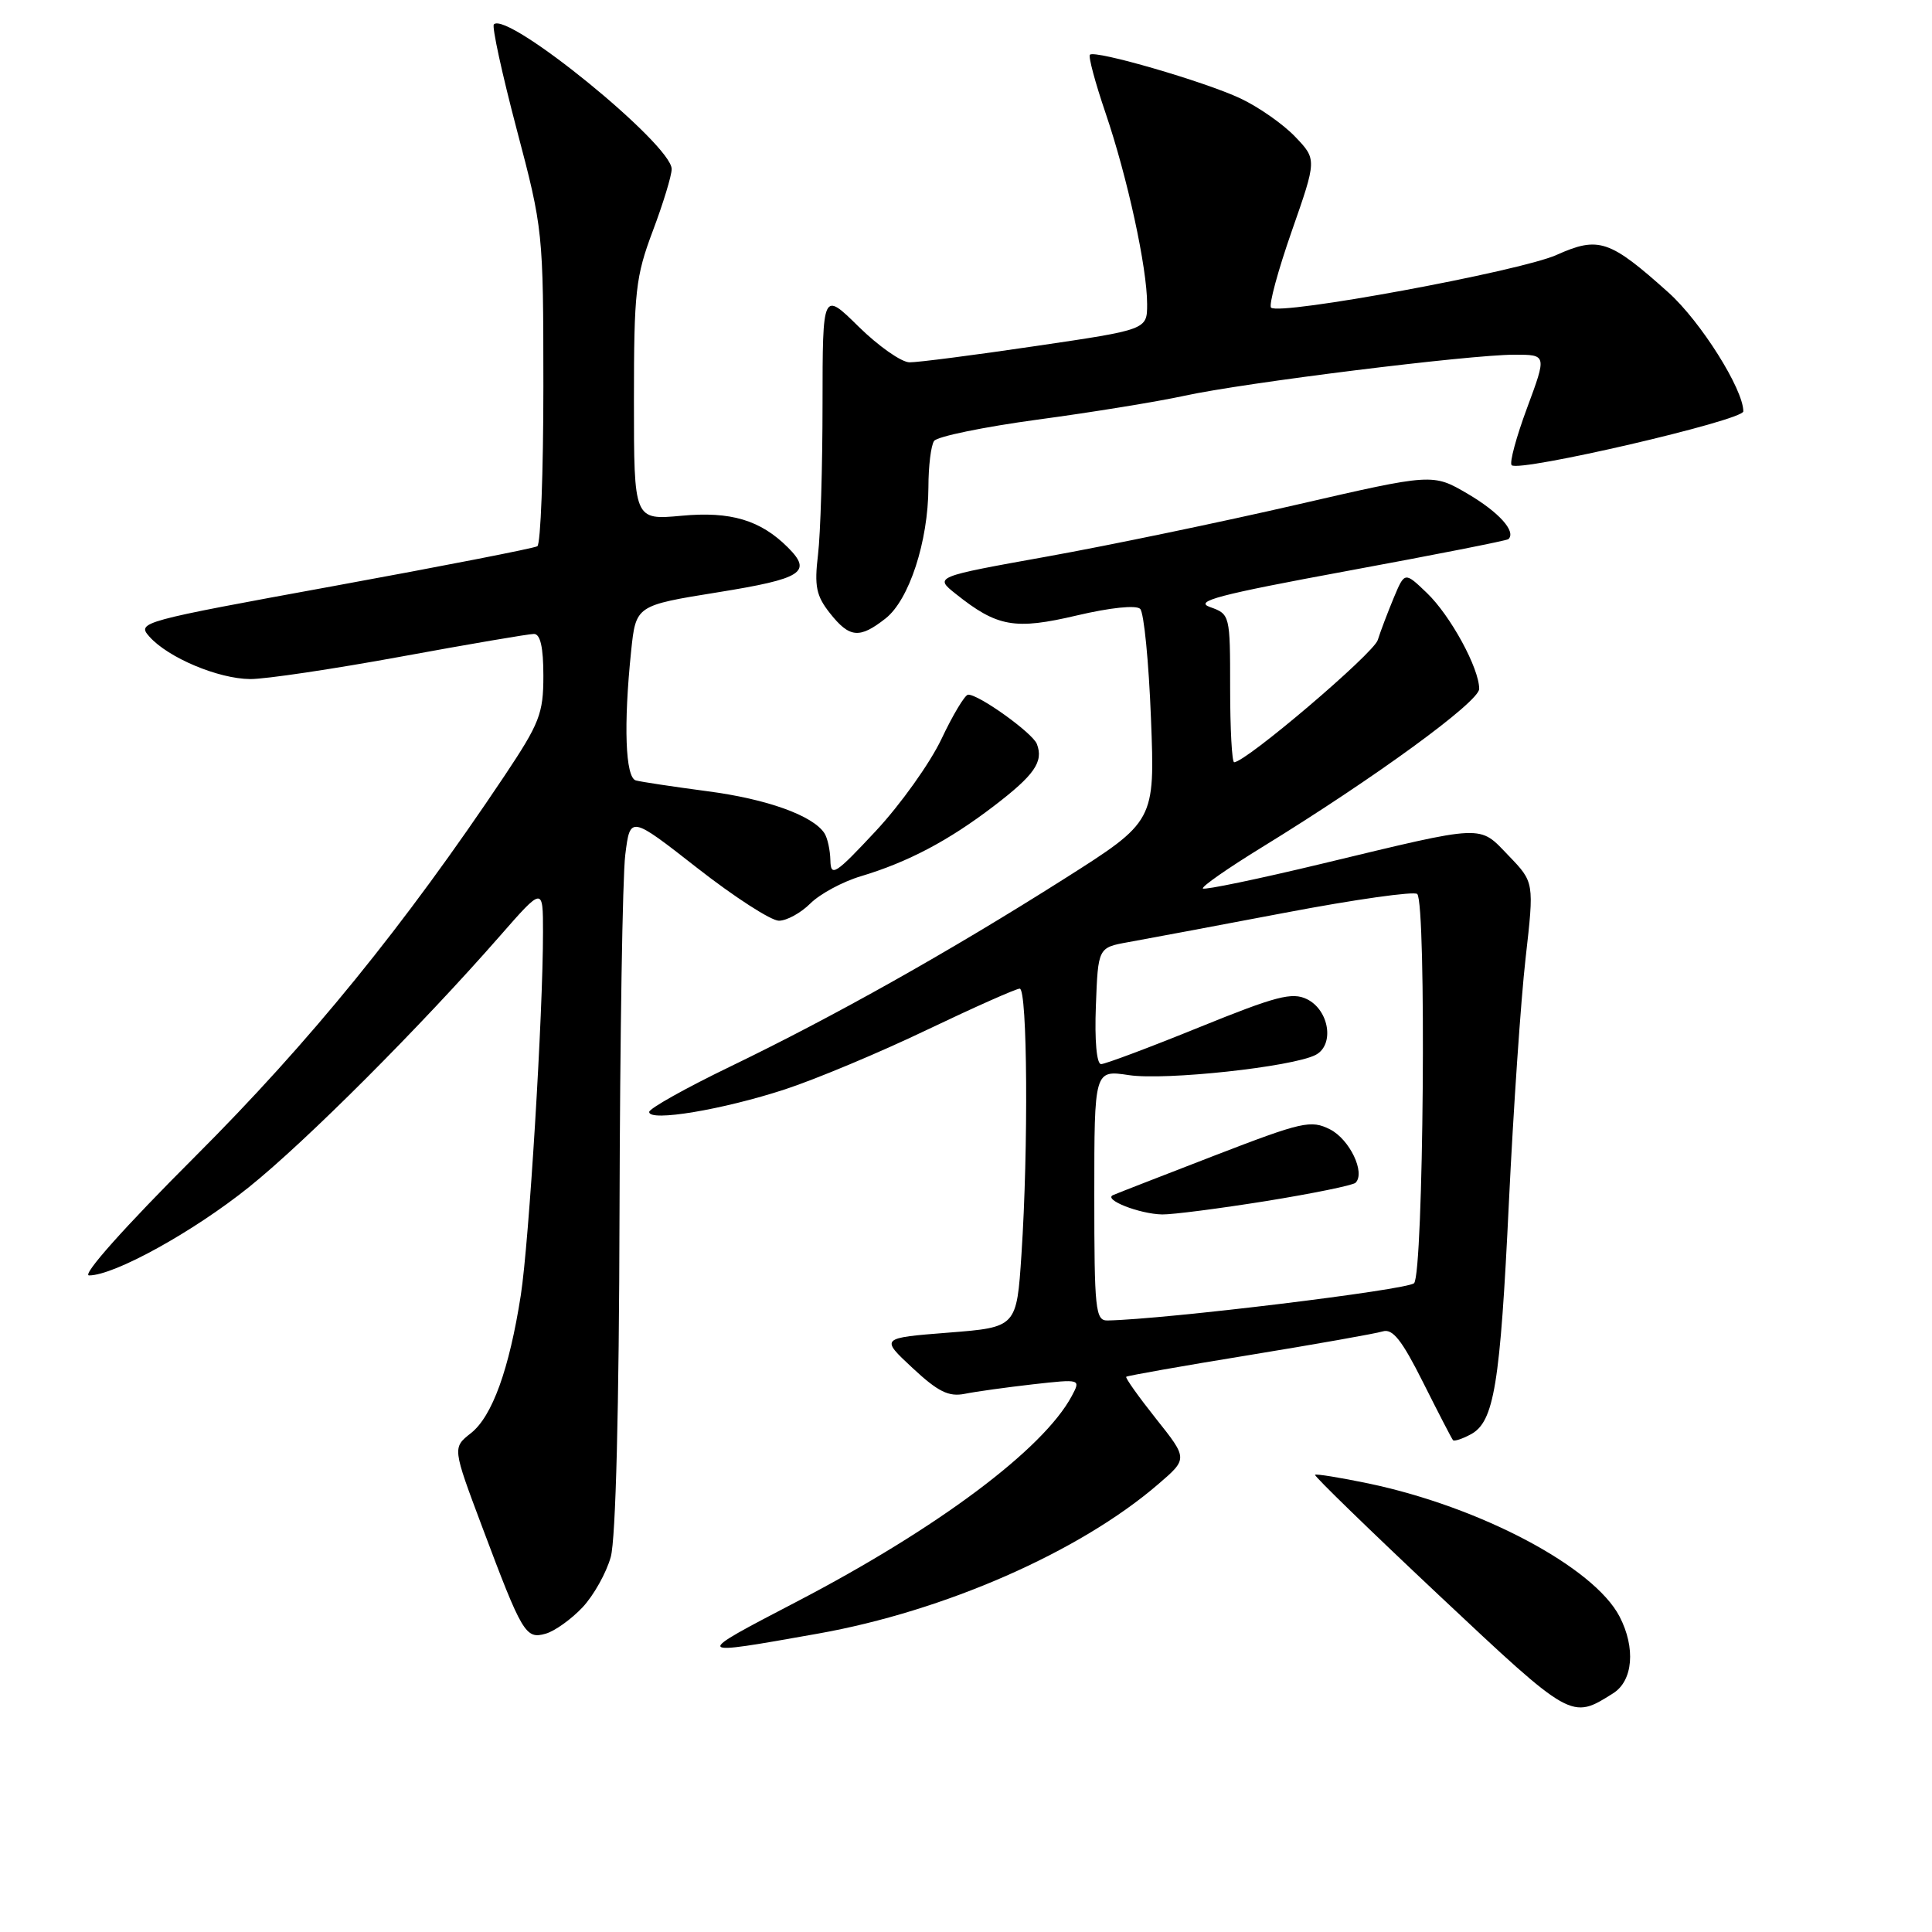 <?xml version="1.0" encoding="UTF-8" standalone="no"?>
<!DOCTYPE svg PUBLIC "-//W3C//DTD SVG 1.1//EN" "http://www.w3.org/Graphics/SVG/1.1/DTD/svg11.dtd" >
<svg xmlns="http://www.w3.org/2000/svg" xmlns:xlink="http://www.w3.org/1999/xlink" version="1.1" viewBox="0 0 256 256">
 <g >
 <path fill="currentColor"
d=" M 213.75 224.37 C 216.39 222.71 216.75 218.34 214.60 214.20 C 211.19 207.64 196.19 199.69 181.35 196.57 C 177.59 195.79 174.40 195.27 174.25 195.42 C 174.10 195.57 181.48 202.74 190.65 211.36 C 208.28 227.92 208.19 227.88 213.75 224.37 Z  M 108.35 216.47 C 125.15 213.49 143.04 205.64 153.45 196.68 C 157.40 193.29 157.40 193.29 153.18 187.99 C 150.87 185.08 149.09 182.58 149.23 182.43 C 149.38 182.29 156.70 180.99 165.50 179.56 C 174.30 178.12 182.27 176.71 183.21 176.42 C 184.53 176.01 185.75 177.55 188.58 183.20 C 190.59 187.21 192.37 190.65 192.53 190.83 C 192.69 191.01 193.75 190.67 194.88 190.06 C 197.98 188.41 198.78 183.54 199.94 159.26 C 200.53 147.03 201.52 132.50 202.15 126.96 C 203.29 116.90 203.29 116.90 199.90 113.38 C 195.91 109.24 197.03 109.19 175.15 114.45 C 166.71 116.48 159.62 117.95 159.39 117.73 C 159.17 117.50 162.70 115.04 167.24 112.25 C 182.15 103.09 196.00 92.99 196.00 91.28 C 196.00 88.54 192.19 81.56 189.07 78.57 C 186.13 75.75 186.13 75.75 184.68 79.21 C 183.89 81.12 182.93 83.63 182.56 84.81 C 181.99 86.61 165.08 101.00 163.53 101.00 C 163.24 101.00 163.00 96.59 163.00 91.19 C 163.00 81.48 162.98 81.38 160.34 80.44 C 158.15 79.67 161.42 78.81 178.59 75.64 C 190.09 73.52 199.67 71.63 199.87 71.44 C 200.94 70.44 198.61 67.86 194.49 65.44 C 189.85 62.72 189.85 62.72 171.79 66.88 C 161.86 69.17 147.00 72.26 138.77 73.74 C 123.80 76.43 123.80 76.43 126.64 78.69 C 132.14 83.08 134.46 83.49 142.69 81.55 C 147.11 80.51 150.55 80.15 151.08 80.68 C 151.58 81.18 152.22 87.71 152.51 95.21 C 153.04 108.83 153.04 108.83 140.97 116.48 C 125.74 126.13 110.52 134.68 96.77 141.32 C 90.87 144.17 86.03 146.88 86.02 147.34 C 85.99 148.68 95.78 147.04 104.00 144.35 C 108.12 143.00 116.62 139.44 122.87 136.44 C 129.13 133.45 134.64 131.00 135.12 131.00 C 136.14 131.00 136.28 152.13 135.35 166.19 C 134.71 175.87 134.71 175.87 125.68 176.58 C 116.65 177.29 116.65 177.29 120.90 181.25 C 124.29 184.41 125.70 185.11 127.83 184.69 C 129.30 184.39 133.36 183.83 136.86 183.43 C 143.22 182.72 143.22 182.72 142.01 184.99 C 138.24 192.03 124.24 202.50 105.61 212.21 C 91.65 219.49 91.62 219.44 108.35 216.47 Z  M 77.19 212.98 C 78.67 211.40 80.35 208.40 80.93 206.30 C 81.59 203.94 82.03 186.59 82.09 160.50 C 82.15 137.40 82.49 116.15 82.85 113.28 C 83.50 108.06 83.50 108.06 92.41 115.03 C 97.31 118.86 102.17 122.00 103.21 122.00 C 104.24 122.00 106.12 120.97 107.38 119.71 C 108.65 118.45 111.66 116.82 114.09 116.10 C 120.29 114.24 125.67 111.41 131.66 106.83 C 137.07 102.70 138.30 100.94 137.39 98.58 C 136.83 97.12 129.63 91.96 128.27 92.05 C 127.85 92.08 126.26 94.72 124.75 97.92 C 123.23 101.12 119.32 106.61 116.04 110.12 C 110.68 115.87 110.08 116.25 110.03 114.00 C 110.00 112.62 109.64 111.00 109.23 110.39 C 107.68 108.05 101.61 105.87 93.72 104.84 C 89.20 104.24 84.94 103.60 84.25 103.41 C 82.86 103.02 82.61 96.07 83.63 86.26 C 84.26 80.23 84.26 80.23 95.13 78.48 C 106.32 76.68 107.67 75.81 104.41 72.55 C 100.77 68.91 96.81 67.73 90.31 68.34 C 84.00 68.92 84.00 68.92 84.00 53.08 C 84.00 38.62 84.22 36.66 86.50 30.60 C 87.88 26.94 89.00 23.26 89.00 22.40 C 89.00 19.14 67.23 1.43 65.44 3.23 C 65.16 3.51 66.52 9.76 68.46 17.12 C 71.96 30.37 71.99 30.70 72.00 51.19 C 72.00 62.57 71.64 72.10 71.20 72.38 C 70.76 72.65 58.63 75.02 44.24 77.65 C 18.62 82.33 18.11 82.46 19.79 84.35 C 22.27 87.15 28.93 89.95 33.16 89.98 C 35.17 89.99 44.17 88.65 53.16 87.00 C 62.15 85.35 70.06 84.00 70.75 84.00 C 71.60 84.00 72.00 85.78 72.00 89.55 C 72.00 94.56 71.50 95.83 66.85 102.80 C 53.55 122.69 41.09 138.02 25.85 153.25 C 16.52 162.57 10.79 169.00 11.80 169.00 C 15.15 169.00 25.63 163.21 33.00 157.29 C 40.56 151.22 55.74 136.02 66.26 124.00 C 71.95 117.50 71.95 117.50 71.95 123.50 C 71.96 134.29 70.10 164.59 69.01 171.62 C 67.48 181.44 65.22 187.68 62.40 189.90 C 59.95 191.83 59.95 191.83 63.89 202.32 C 69.21 216.50 69.65 217.23 72.31 216.47 C 73.51 216.13 75.71 214.55 77.19 212.98 Z  M 117.34 81.95 C 120.47 79.49 122.99 71.75 123.02 64.57 C 123.02 61.78 123.36 59.02 123.77 58.43 C 124.17 57.84 130.35 56.57 137.50 55.60 C 144.65 54.64 153.43 53.21 157.00 52.43 C 164.89 50.71 194.73 47.00 200.67 47.00 C 204.96 47.00 204.96 47.00 202.35 54.04 C 200.91 57.91 199.99 61.33 200.30 61.64 C 201.27 62.60 231.00 55.70 231.00 54.51 C 231.00 51.57 225.35 42.60 221.09 38.77 C 213.28 31.77 211.84 31.28 206.25 33.78 C 201.38 35.96 169.50 41.84 168.42 40.76 C 168.10 40.43 169.33 35.88 171.16 30.64 C 174.49 21.12 174.49 21.12 171.60 18.10 C 170.01 16.44 166.75 14.16 164.36 13.04 C 159.60 10.80 145.08 6.59 144.42 7.25 C 144.19 7.48 145.12 10.95 146.49 14.97 C 149.40 23.52 152.00 35.48 152.00 40.30 C 152.00 43.68 152.00 43.68 137.25 45.85 C 129.14 47.05 121.62 48.02 120.53 48.01 C 119.45 48.01 116.42 45.88 113.78 43.29 C 109.00 38.58 109.00 38.58 108.99 53.54 C 108.99 61.77 108.72 70.75 108.39 73.50 C 107.89 77.68 108.15 78.95 109.97 81.25 C 112.57 84.54 113.89 84.66 117.34 81.95 Z  M 145.00 158.39 C 145.00 141.77 145.00 141.77 149.59 142.46 C 154.42 143.19 171.22 141.37 174.31 139.79 C 176.85 138.49 176.15 133.87 173.19 132.40 C 171.22 131.43 169.11 131.98 158.88 136.13 C 152.28 138.81 146.44 141.00 145.90 141.00 C 145.31 141.00 145.03 137.87 145.21 133.28 C 145.50 125.56 145.50 125.56 149.50 124.84 C 151.70 124.45 161.06 122.69 170.29 120.94 C 179.53 119.18 187.40 118.07 187.79 118.46 C 189.03 119.70 188.63 168.77 187.37 170.03 C 186.48 170.92 154.33 174.83 146.75 174.97 C 145.15 175.00 145.00 173.55 145.00 158.39 Z  M 167.75 159.15 C 173.93 158.15 179.28 157.06 179.62 156.72 C 180.95 155.38 178.83 150.97 176.24 149.65 C 173.70 148.37 172.57 148.63 161.00 153.09 C 154.12 155.75 148.05 158.11 147.50 158.35 C 146.10 158.94 150.97 160.86 154.00 160.92 C 155.38 160.94 161.56 160.14 167.75 159.15 Z "/>
</g>
</svg>